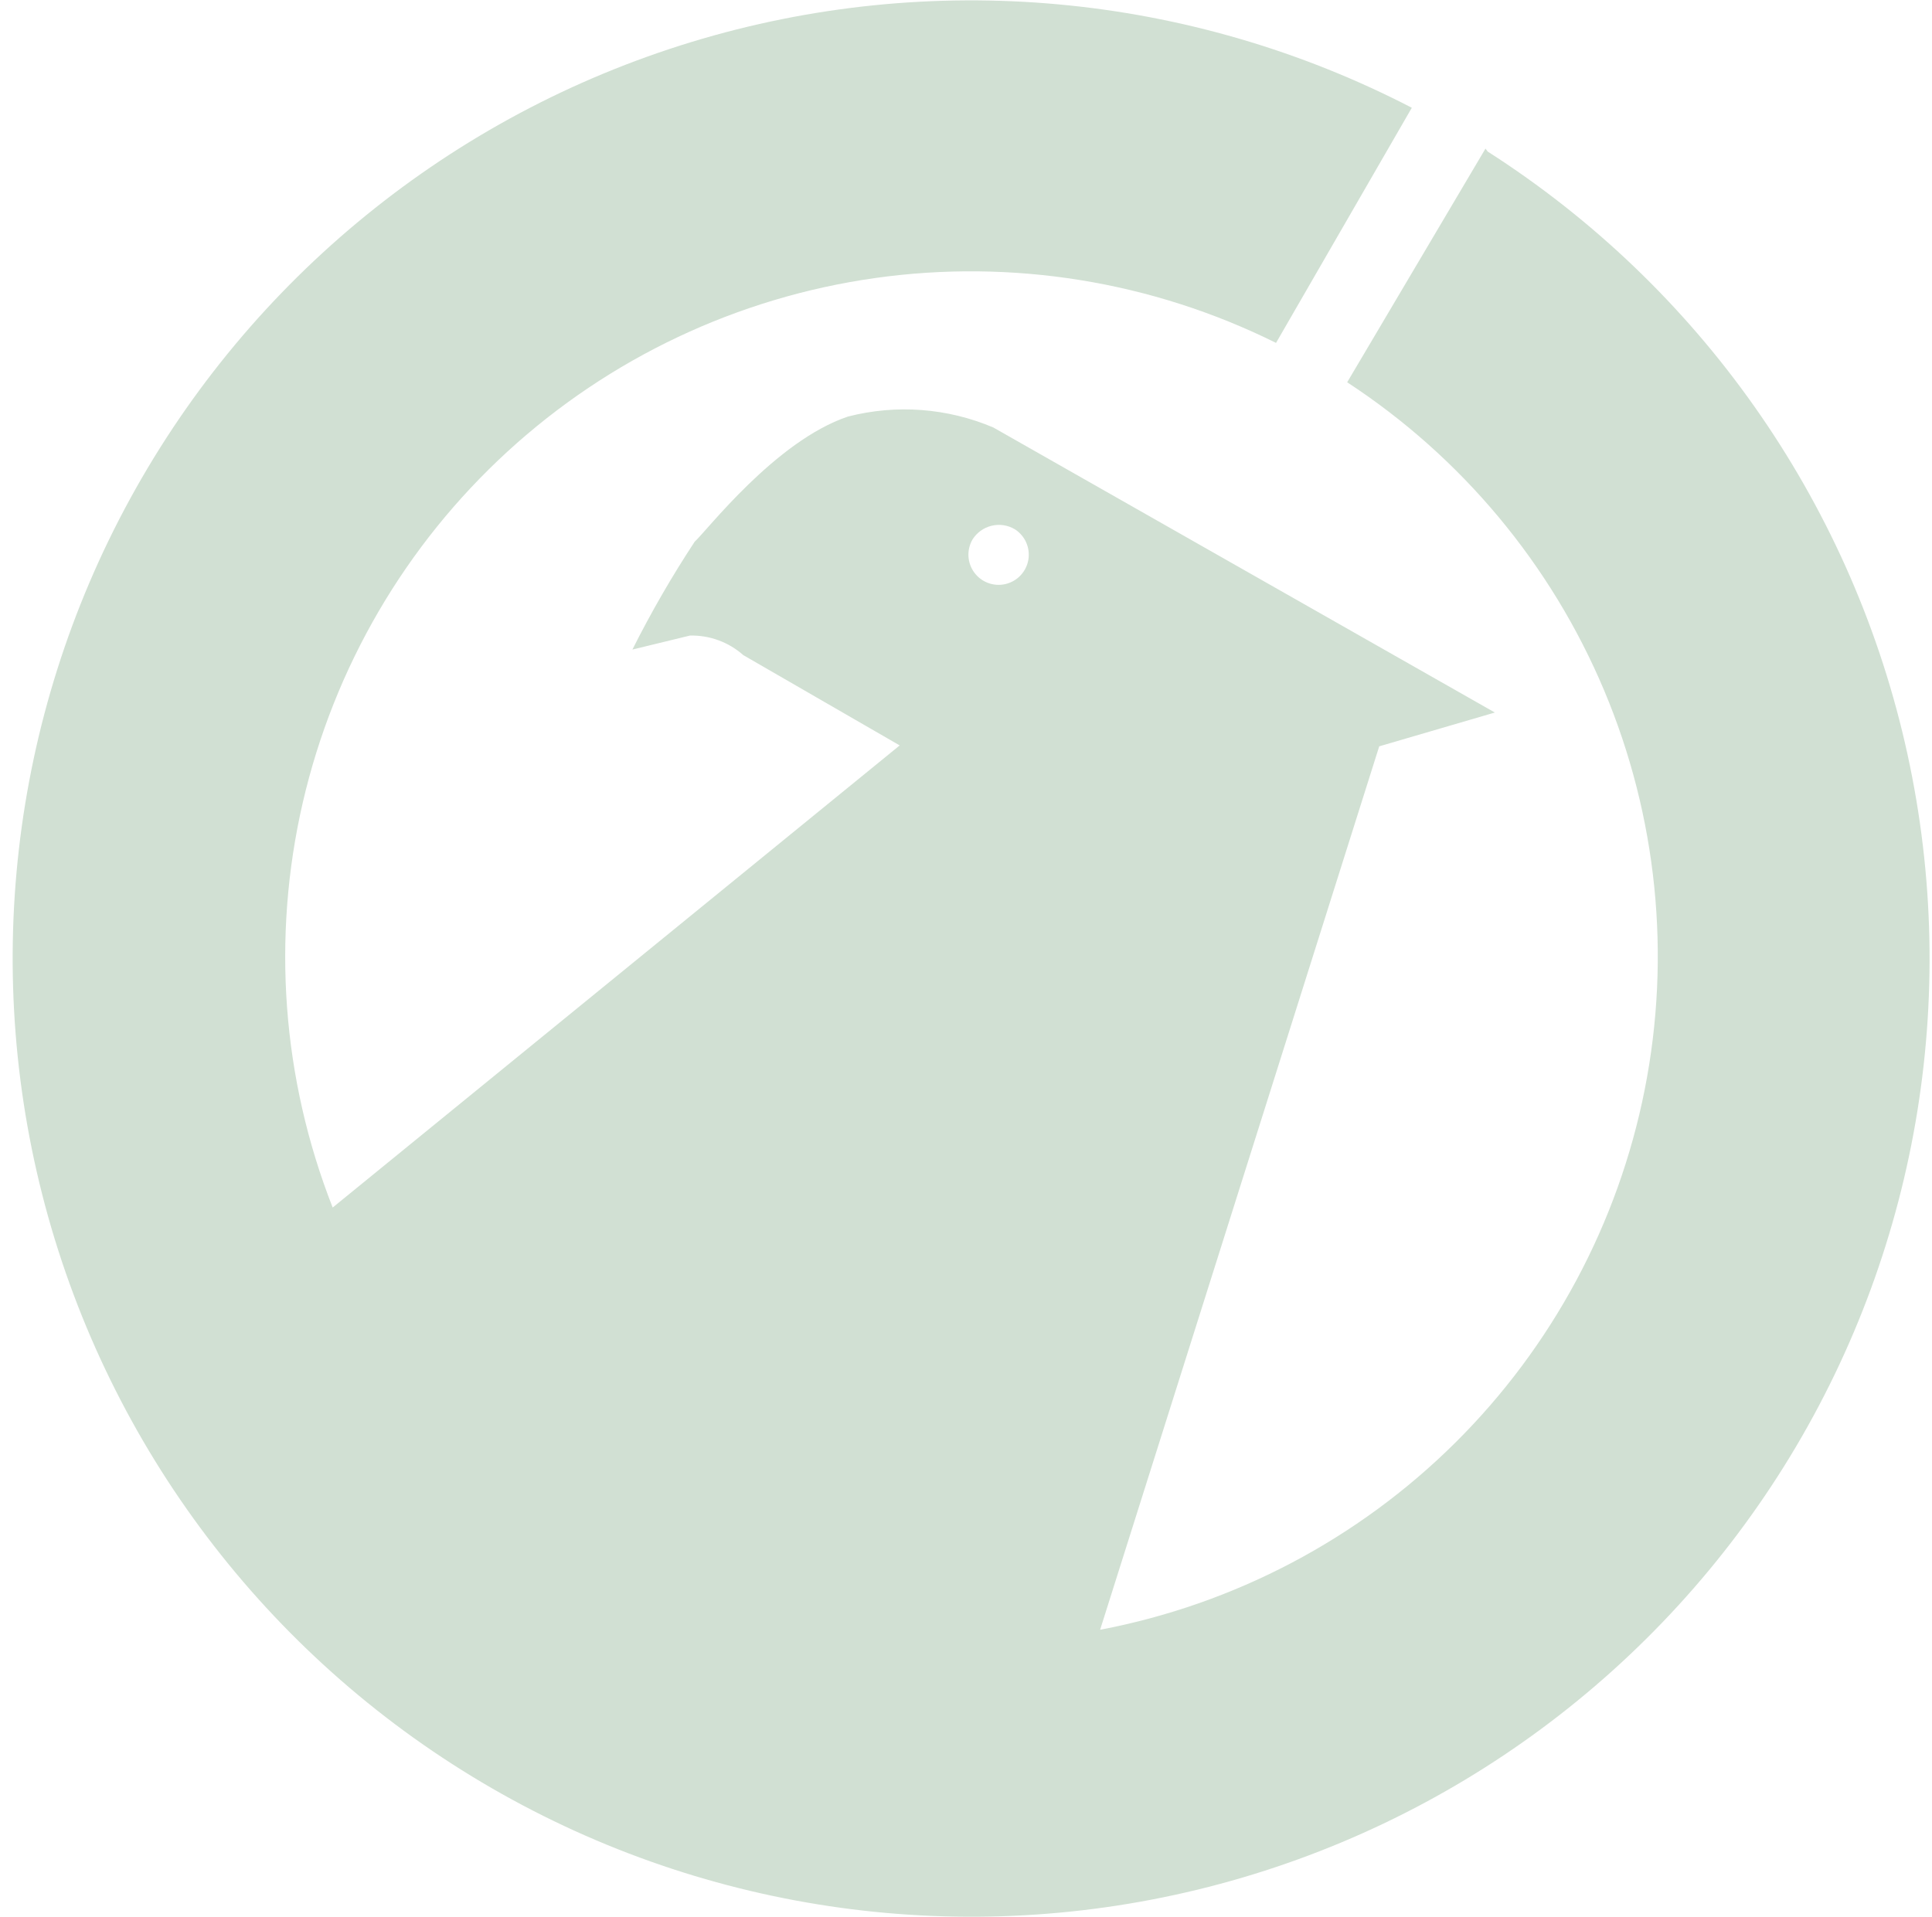 <svg  viewBox="0 0 129 128" fill="none" xmlns="http://www.w3.org/2000/svg">
<path fill-rule="evenodd" clip-rule="evenodd" d="M99.334 10.121C113.417 19.135 123.415 33.3 127.187 49.587C130.96 65.874 128.209 82.99 119.522 97.272C110.834 111.553 96.902 121.868 80.704 126.008C64.506 130.148 47.33 127.786 32.849 119.425C18.369 111.065 7.735 97.371 3.221 81.274C-1.292 65.175 0.674 47.952 8.699 33.288C16.724 18.624 30.171 7.683 46.162 2.807C62.154 -2.069 79.42 -0.494 94.267 7.196L85.201 22.899C76.915 18.785 67.576 17.275 58.416 18.57C49.257 19.865 40.704 23.904 33.886 30.155C27.068 36.405 22.303 44.575 20.219 53.586C18.136 62.599 18.831 72.031 22.213 80.641L60.073 49.78L49.63 43.75C48.651 42.879 47.378 42.413 46.068 42.444L42.226 43.378C43.471 40.898 44.86 38.492 46.385 36.174C47.154 35.492 51.768 29.45 56.613 27.82C59.842 26.987 63.256 27.244 66.326 28.549L99.812 47.583L92.091 49.841L73.455 108.837C82.423 107.133 90.677 102.787 97.157 96.358C103.637 89.929 108.046 81.709 109.819 72.755C111.592 63.801 110.648 54.52 107.108 46.105C103.567 37.69 97.592 30.525 89.951 25.529L99.186 9.923L99.334 10.121ZM67.767 35.348C68.099 35.562 68.361 35.867 68.52 36.228C68.679 36.589 68.729 36.988 68.664 37.377C68.598 37.766 68.42 38.127 68.152 38.415C67.883 38.704 67.536 38.907 67.152 39C66.769 39.093 66.367 39.072 65.996 38.938C65.625 38.805 65.301 38.566 65.064 38.25C64.828 37.935 64.689 37.557 64.665 37.163C64.641 36.77 64.734 36.378 64.93 36.036C65.218 35.572 65.677 35.24 66.208 35.111C66.739 34.982 67.299 35.067 67.767 35.348Z" fill="#D1E0D3"/>
</svg>
